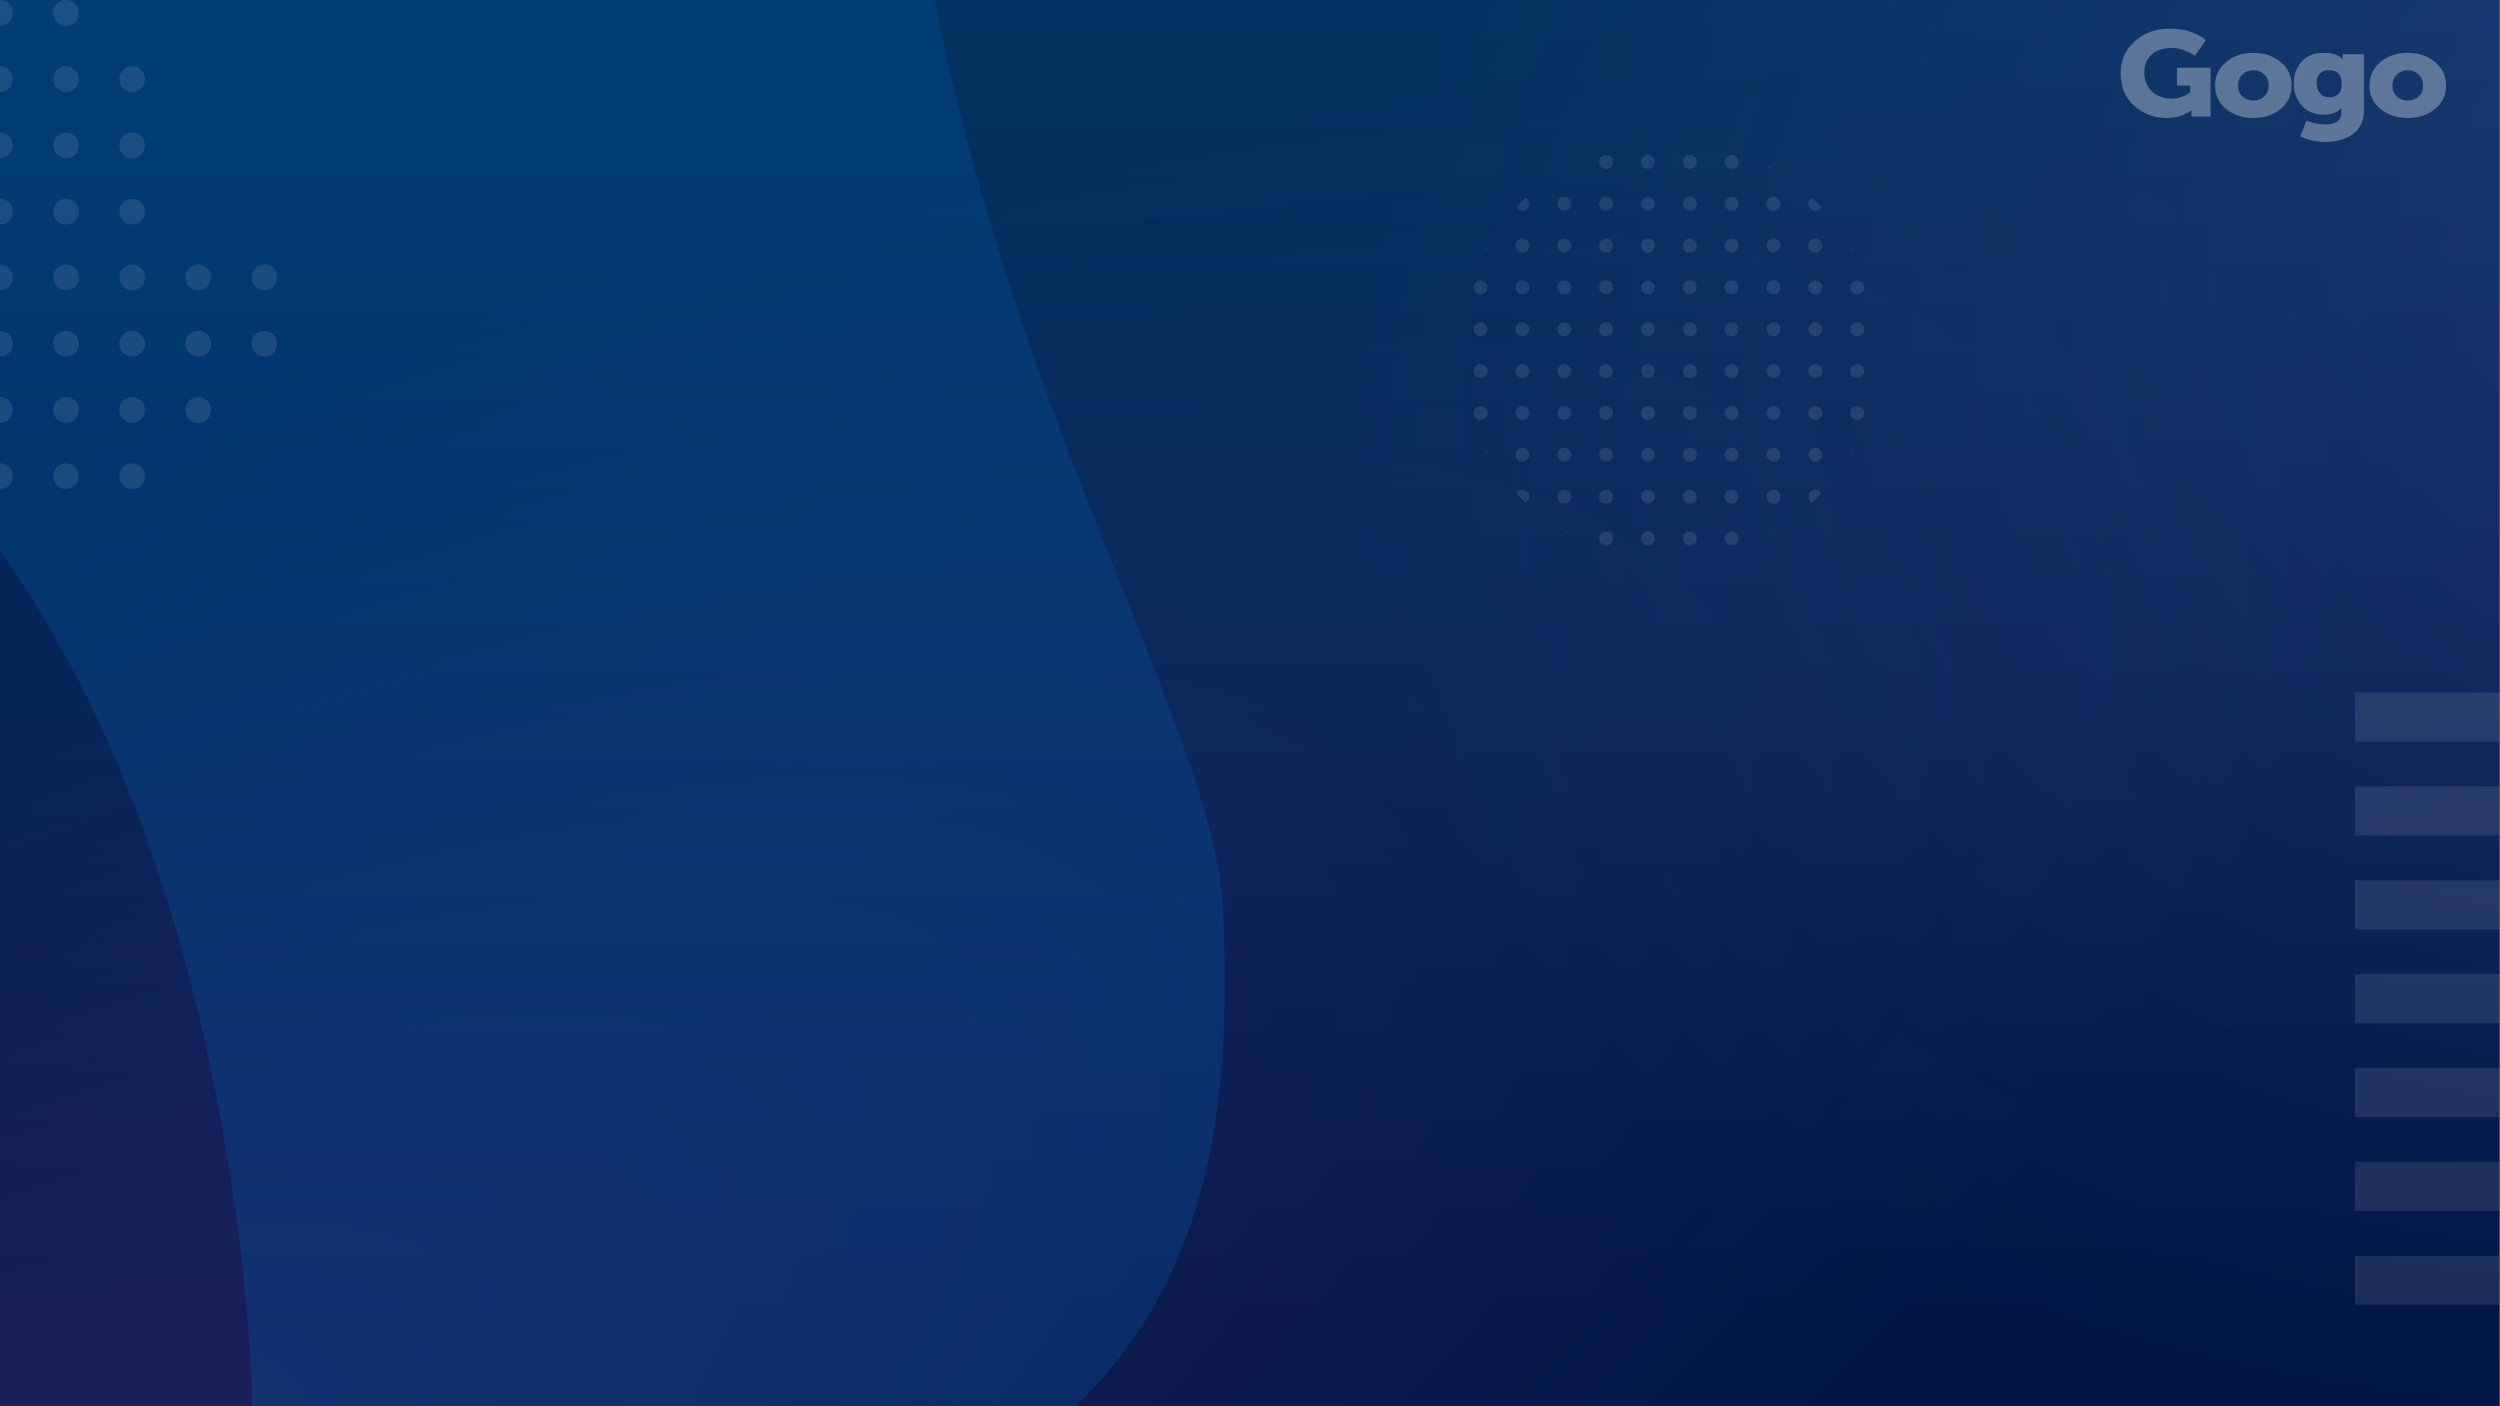 <svg width="1088" height="612" viewBox="0 0 1088 612" fill="none" xmlns="http://www.w3.org/2000/svg">
<rect x="0" y="0" width="1088" height="612" fill="#808080" stroke="none"/>
<g clip-path="url(#clip0_2985_240647)">
<rect width="1087.75" height="611.857" fill="#001746"/>
<rect width="1087.75" height="611.857" fill="url(#paint0_linear_2985_240647)" fill-opacity="0.15"/>
<rect width="1087.75" height="611.857" fill="url(#paint1_radial_2985_240647)" fill-opacity="0.15"/>
<rect width="1087.75" height="611.857" fill="url(#paint2_radial_2985_240647)" fill-opacity="0.15"/>
<g opacity="0.1">
<path d="M805.208 106.945C805.679 107.76 806.137 108.583 806.583 109.414C805.773 108.885 805.232 107.979 805.208 106.945Z" fill="white"/>
<path d="M788.59 85.991C790.004 87.319 791.376 88.691 792.703 90.105C792.19 91.053 791.186 91.698 790.032 91.698C788.356 91.698 786.997 90.339 786.997 88.662C786.997 87.508 787.641 86.505 788.59 85.991Z" fill="white"/>
<path d="M769.281 72.112C770.112 72.558 770.935 73.016 771.75 73.487C770.716 73.463 769.81 72.921 769.281 72.112Z" fill="white"/>
<path d="M680.844 73.487C681.659 73.016 682.483 72.558 683.314 72.112C682.784 72.921 681.878 73.463 680.844 73.487Z" fill="white"/>
<path d="M659.891 90.105C661.218 88.691 662.59 87.319 664.004 85.991C664.953 86.505 665.597 87.508 665.597 88.662C665.597 90.339 664.238 91.698 662.562 91.698C661.408 91.698 660.404 91.053 659.891 90.105Z" fill="white"/>
<path d="M646.011 109.414C646.457 108.583 646.915 107.76 647.386 106.945C647.362 107.979 646.821 108.885 646.011 109.414Z" fill="white"/>
<path d="M806.583 195.381C806.137 196.212 805.679 197.035 805.208 197.851C805.232 196.817 805.773 195.911 806.583 195.381Z" fill="white"/>
<path d="M792.703 214.691C792.19 213.742 791.186 213.098 790.032 213.098C788.356 213.098 786.997 214.457 786.997 216.133C786.997 217.287 787.641 218.291 788.59 218.804C790.004 217.477 791.376 216.105 792.703 214.691Z" fill="white"/>
<path d="M771.75 231.309C770.716 231.333 769.81 231.874 769.281 232.683C770.112 232.238 770.935 231.779 771.75 231.309Z" fill="white"/>
<path d="M683.314 232.683C682.784 231.874 681.878 231.333 680.844 231.309C681.659 231.779 682.483 232.238 683.314 232.683Z" fill="white"/>
<path d="M664.004 218.804C664.953 218.291 665.597 217.287 665.597 216.133C665.597 214.457 664.238 213.098 662.562 213.098C661.408 213.098 660.404 213.742 659.891 214.691C661.218 216.105 662.59 217.477 664.004 218.804Z" fill="white"/>
<path d="M647.386 197.851C647.362 196.817 646.821 195.911 646.011 195.381C646.457 196.212 646.915 197.035 647.386 197.851Z" fill="white"/>
<path d="M702.017 70.453C702.017 72.129 700.658 73.487 698.982 73.487C697.306 73.487 695.947 72.129 695.947 70.453C695.947 68.776 697.306 67.418 698.982 67.418C700.658 67.418 702.017 68.776 702.017 70.453Z" fill="white"/>
<path d="M720.227 70.453C720.227 72.129 718.868 73.487 717.192 73.487C715.516 73.487 714.157 72.129 714.157 70.453C714.157 68.776 715.516 67.418 717.192 67.418C718.868 67.418 720.227 68.776 720.227 70.453Z" fill="white"/>
<path d="M738.437 70.453C738.437 72.129 737.078 73.487 735.402 73.487C733.726 73.487 732.367 72.129 732.367 70.453C732.367 68.776 733.726 67.418 735.402 67.418C737.078 67.418 738.437 68.776 738.437 70.453Z" fill="white"/>
<path d="M756.647 70.453C756.647 72.129 755.288 73.487 753.612 73.487C751.936 73.487 750.577 72.129 750.577 70.453C750.577 68.776 751.936 67.418 753.612 67.418C755.288 67.418 756.647 68.776 756.647 70.453Z" fill="white"/>
<path d="M683.807 88.662C683.807 90.339 682.448 91.698 680.772 91.698C679.096 91.698 677.737 90.339 677.737 88.662C677.737 86.986 679.096 85.627 680.772 85.627C682.448 85.627 683.807 86.986 683.807 88.662Z" fill="white"/>
<path d="M702.017 88.662C702.017 90.339 700.658 91.698 698.982 91.698C697.306 91.698 695.947 90.339 695.947 88.662C695.947 86.986 697.306 85.627 698.982 85.627C700.658 85.627 702.017 86.986 702.017 88.662Z" fill="white"/>
<path d="M720.227 88.662C720.227 90.339 718.868 91.698 717.192 91.698C715.516 91.698 714.157 90.339 714.157 88.662C714.157 86.986 715.516 85.627 717.192 85.627C718.868 85.627 720.227 86.986 720.227 88.662Z" fill="white"/>
<path d="M738.437 88.662C738.437 90.339 737.078 91.698 735.402 91.698C733.726 91.698 732.367 90.339 732.367 88.662C732.367 86.986 733.726 85.627 735.402 85.627C737.078 85.627 738.437 86.986 738.437 88.662Z" fill="white"/>
<path d="M756.647 88.662C756.647 90.339 755.288 91.698 753.612 91.698C751.936 91.698 750.577 90.339 750.577 88.662C750.577 86.986 751.936 85.627 753.612 85.627C755.288 85.627 756.647 86.986 756.647 88.662Z" fill="white"/>
<path d="M774.857 88.662C774.857 90.339 773.498 91.698 771.822 91.698C770.146 91.698 768.787 90.339 768.787 88.662C768.787 86.986 770.146 85.627 771.822 85.627C773.498 85.627 774.857 86.986 774.857 88.662Z" fill="white"/>
<path d="M665.597 106.873C665.597 108.549 664.238 109.908 662.562 109.908C660.886 109.908 659.527 108.549 659.527 106.873C659.527 105.196 660.886 103.838 662.562 103.838C664.238 103.838 665.597 105.196 665.597 106.873Z" fill="white"/>
<path d="M683.807 106.873C683.807 108.549 682.448 109.908 680.772 109.908C679.096 109.908 677.737 108.549 677.737 106.873C677.737 105.196 679.096 103.838 680.772 103.838C682.448 103.838 683.807 105.196 683.807 106.873Z" fill="white"/>
<path d="M702.017 106.873C702.017 108.549 700.658 109.908 698.982 109.908C697.306 109.908 695.947 108.549 695.947 106.873C695.947 105.196 697.306 103.838 698.982 103.838C700.658 103.838 702.017 105.196 702.017 106.873Z" fill="white"/>
<path d="M720.227 106.873C720.227 108.549 718.868 109.908 717.192 109.908C715.516 109.908 714.157 108.549 714.157 106.873C714.157 105.196 715.516 103.838 717.192 103.838C718.868 103.838 720.227 105.196 720.227 106.873Z" fill="white"/>
<path d="M738.437 106.873C738.437 108.549 737.078 109.908 735.402 109.908C733.726 109.908 732.367 108.549 732.367 106.873C732.367 105.196 733.726 103.838 735.402 103.838C737.078 103.838 738.437 105.196 738.437 106.873Z" fill="white"/>
<path d="M756.647 106.873C756.647 108.549 755.288 109.908 753.612 109.908C751.936 109.908 750.577 108.549 750.577 106.873C750.577 105.196 751.936 103.838 753.612 103.838C755.288 103.838 756.647 105.196 756.647 106.873Z" fill="white"/>
<path d="M774.857 106.873C774.857 108.549 773.498 109.908 771.822 109.908C770.146 109.908 768.787 108.549 768.787 106.873C768.787 105.196 770.146 103.838 771.822 103.838C773.498 103.838 774.857 105.196 774.857 106.873Z" fill="white"/>
<path d="M793.067 106.873C793.067 108.549 791.708 109.908 790.032 109.908C788.356 109.908 786.997 108.549 786.997 106.873C786.997 105.196 788.356 103.838 790.032 103.838C791.708 103.838 793.067 105.196 793.067 106.873Z" fill="white"/>
<path d="M647.387 125.083C647.387 126.759 646.028 128.118 644.352 128.118C642.676 128.118 641.317 126.759 641.317 125.083C641.317 123.406 642.676 122.048 644.352 122.048C646.028 122.048 647.387 123.406 647.387 125.083Z" fill="white"/>
<path d="M665.597 125.083C665.597 126.759 664.238 128.118 662.562 128.118C660.886 128.118 659.527 126.759 659.527 125.083C659.527 123.406 660.886 122.048 662.562 122.048C664.238 122.048 665.597 123.406 665.597 125.083Z" fill="white"/>
<path d="M683.807 125.083C683.807 126.759 682.448 128.118 680.772 128.118C679.096 128.118 677.737 126.759 677.737 125.083C677.737 123.406 679.096 122.048 680.772 122.048C682.448 122.048 683.807 123.406 683.807 125.083Z" fill="white"/>
<path d="M702.017 125.083C702.017 126.759 700.658 128.118 698.982 128.118C697.306 128.118 695.947 126.759 695.947 125.083C695.947 123.406 697.306 122.048 698.982 122.048C700.658 122.048 702.017 123.406 702.017 125.083Z" fill="white"/>
<path d="M720.227 125.083C720.227 126.759 718.868 128.118 717.192 128.118C715.516 128.118 714.157 126.759 714.157 125.083C714.157 123.406 715.516 122.048 717.192 122.048C718.868 122.048 720.227 123.406 720.227 125.083Z" fill="white"/>
<path d="M738.437 125.083C738.437 126.759 737.078 128.118 735.402 128.118C733.726 128.118 732.367 126.759 732.367 125.083C732.367 123.406 733.726 122.048 735.402 122.048C737.078 122.048 738.437 123.406 738.437 125.083Z" fill="white"/>
<path d="M756.647 125.083C756.647 126.759 755.288 128.118 753.612 128.118C751.936 128.118 750.577 126.759 750.577 125.083C750.577 123.406 751.936 122.048 753.612 122.048C755.288 122.048 756.647 123.406 756.647 125.083Z" fill="white"/>
<path d="M774.857 125.083C774.857 126.759 773.498 128.118 771.822 128.118C770.146 128.118 768.787 126.759 768.787 125.083C768.787 123.406 770.146 122.048 771.822 122.048C773.498 122.048 774.857 123.406 774.857 125.083Z" fill="white"/>
<path d="M793.067 125.083C793.067 126.759 791.708 128.118 790.032 128.118C788.356 128.118 786.997 126.759 786.997 125.083C786.997 123.406 788.356 122.048 790.032 122.048C791.708 122.048 793.067 123.406 793.067 125.083Z" fill="white"/>
<path d="M811.277 125.083C811.277 126.759 809.918 128.118 808.242 128.118C806.566 128.118 805.207 126.759 805.207 125.083C805.207 123.406 806.566 122.048 808.242 122.048C809.918 122.048 811.277 123.406 811.277 125.083Z" fill="white"/>
<path d="M647.387 143.293C647.387 144.969 646.028 146.328 644.352 146.328C642.676 146.328 641.317 144.969 641.317 143.293C641.317 141.616 642.676 140.258 644.352 140.258C646.028 140.258 647.387 141.616 647.387 143.293Z" fill="white"/>
<path d="M665.597 143.293C665.597 144.969 664.238 146.328 662.562 146.328C660.886 146.328 659.527 144.969 659.527 143.293C659.527 141.616 660.886 140.258 662.562 140.258C664.238 140.258 665.597 141.616 665.597 143.293Z" fill="white"/>
<path d="M683.807 143.293C683.807 144.969 682.448 146.328 680.772 146.328C679.096 146.328 677.737 144.969 677.737 143.293C677.737 141.616 679.096 140.258 680.772 140.258C682.448 140.258 683.807 141.616 683.807 143.293Z" fill="white"/>
<path d="M702.017 143.293C702.017 144.969 700.658 146.328 698.982 146.328C697.306 146.328 695.947 144.969 695.947 143.293C695.947 141.616 697.306 140.258 698.982 140.258C700.658 140.258 702.017 141.616 702.017 143.293Z" fill="white"/>
<path d="M720.227 143.293C720.227 144.969 718.868 146.328 717.192 146.328C715.516 146.328 714.157 144.969 714.157 143.293C714.157 141.616 715.516 140.258 717.192 140.258C718.868 140.258 720.227 141.616 720.227 143.293Z" fill="white"/>
<path d="M738.437 143.293C738.437 144.969 737.078 146.328 735.402 146.328C733.726 146.328 732.367 144.969 732.367 143.293C732.367 141.616 733.726 140.258 735.402 140.258C737.078 140.258 738.437 141.616 738.437 143.293Z" fill="white"/>
<path d="M756.647 143.293C756.647 144.969 755.288 146.328 753.612 146.328C751.936 146.328 750.577 144.969 750.577 143.293C750.577 141.616 751.936 140.258 753.612 140.258C755.288 140.258 756.647 141.616 756.647 143.293Z" fill="white"/>
<path d="M774.857 143.293C774.857 144.969 773.498 146.328 771.822 146.328C770.146 146.328 768.787 144.969 768.787 143.293C768.787 141.616 770.146 140.258 771.822 140.258C773.498 140.258 774.857 141.616 774.857 143.293Z" fill="white"/>
<path d="M793.067 143.293C793.067 144.969 791.708 146.328 790.032 146.328C788.356 146.328 786.997 144.969 786.997 143.293C786.997 141.616 788.356 140.258 790.032 140.258C791.708 140.258 793.067 141.616 793.067 143.293Z" fill="white"/>
<path d="M811.277 143.293C811.277 144.969 809.918 146.328 808.242 146.328C806.566 146.328 805.207 144.969 805.207 143.293C805.207 141.616 806.566 140.258 808.242 140.258C809.918 140.258 811.277 141.616 811.277 143.293Z" fill="white"/>
<path d="M647.387 161.503C647.387 163.179 646.028 164.538 644.352 164.538C642.676 164.538 641.317 163.179 641.317 161.503C641.317 159.826 642.676 158.468 644.352 158.468C646.028 158.468 647.387 159.826 647.387 161.503Z" fill="white"/>
<path d="M665.597 161.503C665.597 163.179 664.238 164.538 662.562 164.538C660.886 164.538 659.527 163.179 659.527 161.503C659.527 159.826 660.886 158.468 662.562 158.468C664.238 158.468 665.597 159.826 665.597 161.503Z" fill="white"/>
<path d="M683.807 161.503C683.807 163.179 682.448 164.538 680.772 164.538C679.096 164.538 677.737 163.179 677.737 161.503C677.737 159.826 679.096 158.468 680.772 158.468C682.448 158.468 683.807 159.826 683.807 161.503Z" fill="white"/>
<path d="M702.017 161.503C702.017 163.179 700.658 164.538 698.982 164.538C697.306 164.538 695.947 163.179 695.947 161.503C695.947 159.826 697.306 158.468 698.982 158.468C700.658 158.468 702.017 159.826 702.017 161.503Z" fill="white"/>
<path d="M720.227 161.503C720.227 163.179 718.868 164.538 717.192 164.538C715.516 164.538 714.157 163.179 714.157 161.503C714.157 159.826 715.516 158.468 717.192 158.468C718.868 158.468 720.227 159.826 720.227 161.503Z" fill="white"/>
<path d="M738.437 161.503C738.437 163.179 737.078 164.538 735.402 164.538C733.726 164.538 732.367 163.179 732.367 161.503C732.367 159.826 733.726 158.468 735.402 158.468C737.078 158.468 738.437 159.826 738.437 161.503Z" fill="white"/>
<path d="M756.647 161.503C756.647 163.179 755.288 164.538 753.612 164.538C751.936 164.538 750.577 163.179 750.577 161.503C750.577 159.826 751.936 158.468 753.612 158.468C755.288 158.468 756.647 159.826 756.647 161.503Z" fill="white"/>
<path d="M774.857 161.503C774.857 163.179 773.498 164.538 771.822 164.538C770.146 164.538 768.787 163.179 768.787 161.503C768.787 159.826 770.146 158.468 771.822 158.468C773.498 158.468 774.857 159.826 774.857 161.503Z" fill="white"/>
<path d="M793.067 161.503C793.067 163.179 791.708 164.538 790.032 164.538C788.356 164.538 786.997 163.179 786.997 161.503C786.997 159.826 788.356 158.468 790.032 158.468C791.708 158.468 793.067 159.826 793.067 161.503Z" fill="white"/>
<path d="M811.277 161.503C811.277 163.179 809.918 164.538 808.242 164.538C806.566 164.538 805.207 163.179 805.207 161.503C805.207 159.826 806.566 158.468 808.242 158.468C809.918 158.468 811.277 159.826 811.277 161.503Z" fill="white"/>
<path d="M647.387 179.713C647.387 181.389 646.028 182.748 644.352 182.748C642.676 182.748 641.317 181.389 641.317 179.713C641.317 178.037 642.676 176.678 644.352 176.678C646.028 176.678 647.387 178.037 647.387 179.713Z" fill="white"/>
<path d="M665.597 179.713C665.597 181.389 664.238 182.748 662.562 182.748C660.886 182.748 659.527 181.389 659.527 179.713C659.527 178.037 660.886 176.678 662.562 176.678C664.238 176.678 665.597 178.037 665.597 179.713Z" fill="white"/>
<path d="M683.807 179.713C683.807 181.389 682.448 182.748 680.772 182.748C679.096 182.748 677.737 181.389 677.737 179.713C677.737 178.037 679.096 176.678 680.772 176.678C682.448 176.678 683.807 178.037 683.807 179.713Z" fill="white"/>
<path d="M702.017 179.713C702.017 181.389 700.658 182.748 698.982 182.748C697.306 182.748 695.947 181.389 695.947 179.713C695.947 178.037 697.306 176.678 698.982 176.678C700.658 176.678 702.017 178.037 702.017 179.713Z" fill="white"/>
<path d="M720.227 179.713C720.227 181.389 718.868 182.748 717.192 182.748C715.516 182.748 714.157 181.389 714.157 179.713C714.157 178.037 715.516 176.678 717.192 176.678C718.868 176.678 720.227 178.037 720.227 179.713Z" fill="white"/>
<path d="M738.437 179.713C738.437 181.389 737.078 182.748 735.402 182.748C733.726 182.748 732.367 181.389 732.367 179.713C732.367 178.037 733.726 176.678 735.402 176.678C737.078 176.678 738.437 178.037 738.437 179.713Z" fill="white"/>
<path d="M756.647 179.713C756.647 181.389 755.288 182.748 753.612 182.748C751.936 182.748 750.577 181.389 750.577 179.713C750.577 178.037 751.936 176.678 753.612 176.678C755.288 176.678 756.647 178.037 756.647 179.713Z" fill="white"/>
<path d="M774.857 179.713C774.857 181.389 773.498 182.748 771.822 182.748C770.146 182.748 768.787 181.389 768.787 179.713C768.787 178.037 770.146 176.678 771.822 176.678C773.498 176.678 774.857 178.037 774.857 179.713Z" fill="white"/>
<path d="M793.067 179.713C793.067 181.389 791.708 182.748 790.032 182.748C788.356 182.748 786.997 181.389 786.997 179.713C786.997 178.037 788.356 176.678 790.032 176.678C791.708 176.678 793.067 178.037 793.067 179.713Z" fill="white"/>
<path d="M811.277 179.713C811.277 181.389 809.918 182.748 808.242 182.748C806.566 182.748 805.207 181.389 805.207 179.713C805.207 178.037 806.566 176.678 808.242 176.678C809.918 176.678 811.277 178.037 811.277 179.713Z" fill="white"/>
<path d="M665.597 197.923C665.597 199.599 664.238 200.958 662.562 200.958C660.886 200.958 659.527 199.599 659.527 197.923C659.527 196.247 660.886 194.888 662.562 194.888C664.238 194.888 665.597 196.247 665.597 197.923Z" fill="white"/>
<path d="M683.807 197.923C683.807 199.599 682.448 200.958 680.772 200.958C679.096 200.958 677.737 199.599 677.737 197.923C677.737 196.247 679.096 194.888 680.772 194.888C682.448 194.888 683.807 196.247 683.807 197.923Z" fill="white"/>
<path d="M702.017 197.923C702.017 199.599 700.658 200.958 698.982 200.958C697.306 200.958 695.947 199.599 695.947 197.923C695.947 196.247 697.306 194.888 698.982 194.888C700.658 194.888 702.017 196.247 702.017 197.923Z" fill="white"/>
<path d="M720.227 197.923C720.227 199.599 718.868 200.958 717.192 200.958C715.516 200.958 714.157 199.599 714.157 197.923C714.157 196.247 715.516 194.888 717.192 194.888C718.868 194.888 720.227 196.247 720.227 197.923Z" fill="white"/>
<path d="M738.437 197.923C738.437 199.599 737.078 200.958 735.402 200.958C733.726 200.958 732.367 199.599 732.367 197.923C732.367 196.247 733.726 194.888 735.402 194.888C737.078 194.888 738.437 196.247 738.437 197.923Z" fill="white"/>
<path d="M756.647 197.923C756.647 199.599 755.288 200.958 753.612 200.958C751.936 200.958 750.577 199.599 750.577 197.923C750.577 196.247 751.936 194.888 753.612 194.888C755.288 194.888 756.647 196.247 756.647 197.923Z" fill="white"/>
<path d="M774.857 197.923C774.857 199.599 773.498 200.958 771.822 200.958C770.146 200.958 768.787 199.599 768.787 197.923C768.787 196.247 770.146 194.888 771.822 194.888C773.498 194.888 774.857 196.247 774.857 197.923Z" fill="white"/>
<path d="M793.067 197.923C793.067 199.599 791.708 200.958 790.032 200.958C788.356 200.958 786.997 199.599 786.997 197.923C786.997 196.247 788.356 194.888 790.032 194.888C791.708 194.888 793.067 196.247 793.067 197.923Z" fill="white"/>
<path d="M683.807 216.133C683.807 217.809 682.448 219.168 680.772 219.168C679.096 219.168 677.737 217.809 677.737 216.133C677.737 214.457 679.096 213.098 680.772 213.098C682.448 213.098 683.807 214.457 683.807 216.133Z" fill="white"/>
<path d="M702.017 216.133C702.017 217.809 700.658 219.168 698.982 219.168C697.306 219.168 695.947 217.809 695.947 216.133C695.947 214.457 697.306 213.098 698.982 213.098C700.658 213.098 702.017 214.457 702.017 216.133Z" fill="white"/>
<path d="M720.227 216.133C720.227 217.809 718.868 219.168 717.192 219.168C715.516 219.168 714.157 217.809 714.157 216.133C714.157 214.457 715.516 213.098 717.192 213.098C718.868 213.098 720.227 214.457 720.227 216.133Z" fill="white"/>
<path d="M738.437 216.133C738.437 217.809 737.078 219.168 735.402 219.168C733.726 219.168 732.367 217.809 732.367 216.133C732.367 214.457 733.726 213.098 735.402 213.098C737.078 213.098 738.437 214.457 738.437 216.133Z" fill="white"/>
<path d="M756.647 216.133C756.647 217.809 755.288 219.168 753.612 219.168C751.936 219.168 750.577 217.809 750.577 216.133C750.577 214.457 751.936 213.098 753.612 213.098C755.288 213.098 756.647 214.457 756.647 216.133Z" fill="white"/>
<path d="M774.857 216.133C774.857 217.809 773.498 219.168 771.822 219.168C770.146 219.168 768.787 217.809 768.787 216.133C768.787 214.457 770.146 213.098 771.822 213.098C773.498 213.098 774.857 214.457 774.857 216.133Z" fill="white"/>
<path d="M702.017 234.343C702.017 236.019 700.658 237.378 698.982 237.378C697.306 237.378 695.947 236.019 695.947 234.343C695.947 232.667 697.306 231.308 698.982 231.308C700.658 231.308 702.017 232.667 702.017 234.343Z" fill="white"/>
<path d="M720.227 234.343C720.227 236.019 718.868 237.378 717.192 237.378C715.516 237.378 714.157 236.019 714.157 234.343C714.157 232.667 715.516 231.308 717.192 231.308C718.868 231.308 720.227 232.667 720.227 234.343Z" fill="white"/>
<path d="M738.437 234.343C738.437 236.019 737.078 237.378 735.402 237.378C733.726 237.378 732.367 236.019 732.367 234.343C732.367 232.667 733.726 231.308 735.402 231.308C737.078 231.308 738.437 232.667 738.437 234.343Z" fill="white"/>
<path d="M756.647 234.343C756.647 236.019 755.288 237.378 753.612 237.378C751.936 237.378 750.577 236.019 750.577 234.343C750.577 232.667 751.936 231.308 753.612 231.308C755.288 231.308 756.647 232.667 756.647 234.343Z" fill="white"/>
</g>
<path fill-rule="evenodd" clip-rule="evenodd" d="M124.638 8.64463e-06C219.532 8.64463e-06 320.902 8.64463e-06 406.772 8.64463e-06C444.446 190.639 528.772 320.04 532.259 396.008C535.778 472.667 529.636 553.01 468.241 611.857C376.462 611.857 271.087 611.857 109.624 611.857C109.624 575.316 97.161 374.479 0 239.927C0 170.527 8.81413e-06 228.88 4.32231e-06 138.801C0 52.121 3.24174e-06 73.65 0 0C58.92 0 29.743 8.64463e-06 124.638 8.64463e-06Z" fill="#0061AA" fill-opacity="0.26"/>
<g opacity="0.1">
<ellipse rx="5.626" ry="5.613" transform="matrix(-4.37114e-08 -1 -1 4.37114e-08 0.001 5.626)" fill="white"/>
<ellipse rx="5.626" ry="5.613" transform="matrix(-4.37114e-08 -1 -1 4.37114e-08 28.766 5.626)" fill="white"/>
<ellipse rx="5.626" ry="5.613" transform="matrix(-4.37114e-08 -1 -1 4.37114e-08 0.001 34.458)" fill="white"/>
<ellipse rx="5.626" ry="5.613" transform="matrix(-4.37114e-08 -1 -1 4.37114e-08 28.766 34.458)" fill="white"/>
<ellipse rx="5.626" ry="5.613" transform="matrix(-4.37114e-08 -1 -1 4.37114e-08 0.001 63.291)" fill="white"/>
<ellipse rx="5.626" ry="5.613" transform="matrix(-4.37114e-08 -1 -1 4.37114e-08 -0.001 92.124)" fill="white"/>
<ellipse rx="5.626" ry="5.613" transform="matrix(-4.37114e-08 -1 -1 4.37114e-08 28.766 63.291)" fill="white"/>
<ellipse rx="5.626" ry="5.613" transform="matrix(-4.37114e-08 -1 -1 4.37114e-08 28.764 92.124)" fill="white"/>
<ellipse rx="5.626" ry="5.613" transform="matrix(-4.37114e-08 -1 -1 4.37114e-08 57.531 34.458)" fill="white"/>
<ellipse rx="5.626" ry="5.613" transform="matrix(-4.37114e-08 -1 -1 4.37114e-08 57.531 63.291)" fill="white"/>
<ellipse rx="5.626" ry="5.613" transform="matrix(-4.37114e-08 -1 -1 4.37114e-08 57.529 92.124)" fill="white"/>
</g>
<g opacity="0.1">
<ellipse rx="5.626" ry="5.613" transform="matrix(-4.37114e-08 -1 -1 4.37114e-08 57.529 120.75)" fill="white"/>
<ellipse rx="5.626" ry="5.613" transform="matrix(-4.37114e-08 -1 -1 4.37114e-08 -0.001 120.75)" fill="white"/>
<ellipse rx="5.626" ry="5.613" transform="matrix(-4.37114e-08 -1 -1 4.37114e-08 115.059 120.75)" fill="white"/>
<ellipse rx="5.626" ry="5.613" transform="matrix(-4.37114e-08 -1 -1 4.37114e-08 86.294 120.75)" fill="white"/>
<ellipse rx="5.626" ry="5.613" transform="matrix(-4.37114e-08 -1 -1 4.37114e-08 28.764 120.75)" fill="white"/>
<ellipse rx="5.626" ry="5.613" transform="matrix(-4.37114e-08 -1 -1 4.37114e-08 -0.001 178.415)" fill="white"/>
<ellipse rx="5.626" ry="5.613" transform="matrix(-4.37114e-08 -1 -1 4.37114e-08 28.764 178.415)" fill="white"/>
<ellipse rx="5.626" ry="5.613" transform="matrix(-4.37114e-08 -1 -1 4.37114e-08 57.529 149.582)" fill="white"/>
<ellipse rx="5.626" ry="5.613" transform="matrix(-4.37114e-08 -1 -1 4.37114e-08 -0.001 149.582)" fill="white"/>
<ellipse rx="5.626" ry="5.613" transform="matrix(-4.37114e-08 -1 -1 4.37114e-08 86.294 149.582)" fill="white"/>
<ellipse rx="5.626" ry="5.613" transform="matrix(-4.37114e-08 -1 -1 4.37114e-08 28.764 149.582)" fill="white"/>
<ellipse rx="5.626" ry="5.613" transform="matrix(-4.37114e-08 -1 -1 4.37114e-08 -0.001 207.248)" fill="white"/>
<ellipse rx="5.626" ry="5.613" transform="matrix(-4.37114e-08 -1 -1 4.37114e-08 28.763 207.248)" fill="white"/>
<ellipse rx="5.626" ry="5.613" transform="matrix(-4.37114e-08 -1 -1 4.37114e-08 57.529 178.415)" fill="white"/>
<ellipse rx="5.626" ry="5.613" transform="matrix(-4.37114e-08 -1 -1 4.37114e-08 57.527 207.248)" fill="white"/>
<ellipse rx="5.626" ry="5.613" transform="matrix(-4.37114e-08 -1 -1 4.37114e-08 86.294 178.415)" fill="white"/>
<ellipse rx="5.626" ry="5.613" transform="matrix(-4.37114e-08 -1 -1 4.37114e-08 115.059 149.582)" fill="white"/>
</g>
<path d="M922.885 31.822C922.885 26.316 924.911 21.713 928.963 18.013C933.015 14.314 938.122 12.464 944.286 12.464C950.64 12.464 955.871 14.13 959.98 17.461L955.186 24.352C954.007 23.37 952.485 22.546 950.621 21.88C948.756 21.213 946.968 20.88 945.256 20.88C941.223 20.88 938.208 21.889 936.21 23.905C934.213 25.921 933.214 28.455 933.214 31.506C933.214 34.978 934.346 37.748 936.61 39.817C938.874 41.886 941.642 42.921 944.914 42.921C947.881 42.921 950.64 42.009 953.189 40.185V37.292L947.425 37.292V29.454L962.034 29.454V50.706H953.702V49.654L953.759 48.076H953.645C952.428 49.058 950.839 49.847 948.88 50.443C946.921 51.039 944.933 51.337 942.916 51.337C937.437 51.337 932.729 49.566 928.791 46.024C924.854 42.482 922.885 37.748 922.885 31.822ZM968.783 47.418C965.587 44.806 963.99 41.413 963.99 37.24C963.99 33.066 965.587 29.647 968.783 26.982C971.979 24.317 975.917 22.984 980.597 22.984C985.315 22.984 989.281 24.308 992.496 26.956C995.711 29.604 997.318 33.031 997.318 37.24C997.318 41.413 995.72 44.806 992.524 47.418C989.328 50.031 985.372 51.337 980.654 51.337C975.936 51.337 971.979 50.031 968.783 47.418ZM973.977 37.24C973.977 39.203 974.623 40.782 975.917 41.974C977.211 43.166 978.79 43.762 980.654 43.762C982.518 43.762 984.097 43.166 985.391 41.974C986.684 40.782 987.331 39.203 987.331 37.24C987.331 35.241 986.684 33.628 985.391 32.4C984.097 31.173 982.518 30.559 980.654 30.559C978.79 30.559 977.211 31.173 975.917 32.4C974.623 33.628 973.977 35.241 973.977 37.24ZM1003.84 52.442C1006.43 53.599 1009.18 54.178 1012.11 54.178C1016.64 54.178 1018.91 52.442 1018.91 48.97V48.076L1018.96 47.076H1018.85C1017.14 48.97 1014.68 49.917 1011.49 49.917C1007.3 49.917 1004.05 48.584 1001.73 45.919C999.406 43.254 998.246 40.045 998.246 36.293C998.246 32.576 999.387 29.428 1001.67 26.851C1003.95 24.273 1007.21 22.984 1011.43 22.984C1014.85 22.984 1017.52 23.861 1019.42 25.614H1019.59C1019.55 25.404 1019.53 25.194 1019.53 24.983V23.616L1028.78 23.616V48.233C1028.78 50.618 1028.3 52.705 1027.35 54.493C1026.4 56.282 1025.11 57.693 1023.47 58.728C1021.83 59.762 1020.08 60.525 1018.19 61.016C1016.31 61.507 1014.3 61.752 1012.17 61.752C1008.1 61.752 1004.39 60.946 1001.04 59.333L1003.84 52.442ZM1008.18 35.977C1008.18 37.801 1008.65 39.317 1009.6 40.527C1010.55 41.737 1011.96 42.342 1013.83 42.342C1015.35 42.342 1016.61 41.895 1017.62 41.001C1018.63 40.106 1019.13 38.572 1019.13 36.398C1019.13 32.505 1017.23 30.559 1013.43 30.559C1011.75 30.559 1010.46 31.059 1009.55 32.058C1008.63 33.058 1008.18 34.364 1008.18 35.977ZM1035.98 47.418C1032.79 44.806 1031.19 41.413 1031.19 37.24C1031.19 33.066 1032.79 29.647 1035.98 26.982C1039.18 24.317 1043.12 22.984 1047.8 22.984C1052.51 22.984 1056.48 24.308 1059.7 26.956C1062.91 29.604 1064.52 33.031 1064.52 37.24C1064.52 41.413 1062.92 44.806 1059.72 47.418C1056.53 50.031 1052.57 51.337 1047.85 51.337C1043.14 51.337 1039.18 50.031 1035.98 47.418ZM1041.18 37.24C1041.18 39.203 1041.82 40.782 1043.12 41.974C1044.41 43.166 1045.99 43.762 1047.85 43.762C1049.72 43.762 1051.3 43.166 1052.59 41.974C1053.88 40.782 1054.53 39.203 1054.53 37.24C1054.53 35.241 1053.88 33.628 1052.59 32.4C1051.3 31.173 1049.72 30.559 1047.85 30.559C1045.99 30.559 1044.41 31.173 1043.12 32.4C1041.82 33.628 1041.18 35.241 1041.18 37.24Z" fill="white" fill-opacity="0.32"/>
<rect x="1203.48" y="342.24" width="21.363" height="178.621" transform="rotate(90 1203.48 342.24)" fill="white" fill-opacity="0.1"/>
<rect x="1203.48" y="464.771" width="21.363" height="178.621" transform="rotate(90 1203.48 464.771)" fill="white" fill-opacity="0.1"/>
<rect x="1203.48" y="383.083" width="21.363" height="178.621" transform="rotate(90 1203.48 383.083)" fill="white" fill-opacity="0.1"/>
<rect x="1203.48" y="301.396" width="21.363" height="178.621" transform="rotate(90 1203.48 301.396)" fill="white" fill-opacity="0.1"/>
<rect x="1203.48" y="505.614" width="21.363" height="178.621" transform="rotate(90 1203.48 505.614)" fill="white" fill-opacity="0.1"/>
<rect x="1203.48" y="423.927" width="21.363" height="178.621" transform="rotate(90 1203.48 423.927)" fill="white" fill-opacity="0.1"/>
<rect x="1203.48" y="546.458" width="21.363" height="178.621" transform="rotate(90 1203.48 546.458)" fill="white" fill-opacity="0.1"/>
</g>
<defs>
<linearGradient id="paint0_linear_2985_240647" x1="543.873" y1="-25.461" x2="543.873" y2="573.751" gradientUnits="userSpaceOnUse">
<stop stop-color="#0DD3FF"/>
<stop offset="1" stop-color="#000744"/>
</linearGradient>
<radialGradient id="paint1_radial_2985_240647" cx="0" cy="0" r="1" gradientUnits="userSpaceOnUse" gradientTransform="translate(-111.796 732.317) rotate(-117.504) scale(428.552 1274.83)">
<stop stop-color="#EA6CFF" stop-opacity="0.9"/>
<stop offset="1" stop-color="#EB6FFF" stop-opacity="0"/>
</radialGradient>
<radialGradient id="paint2_radial_2985_240647" cx="0" cy="0" r="1" gradientUnits="userSpaceOnUse" gradientTransform="translate(1334 56.597) rotate(160.53) scale(775.559 527.069)">
<stop stop-color="#EA6CFF" stop-opacity="0.9"/>
<stop offset="1" stop-color="#EB6FFF" stop-opacity="0"/>
</radialGradient>
<clipPath id="clip0_2985_240647">
<rect width="1087.75" height="611.857" fill="white"/>
</clipPath>
</defs>
</svg>
